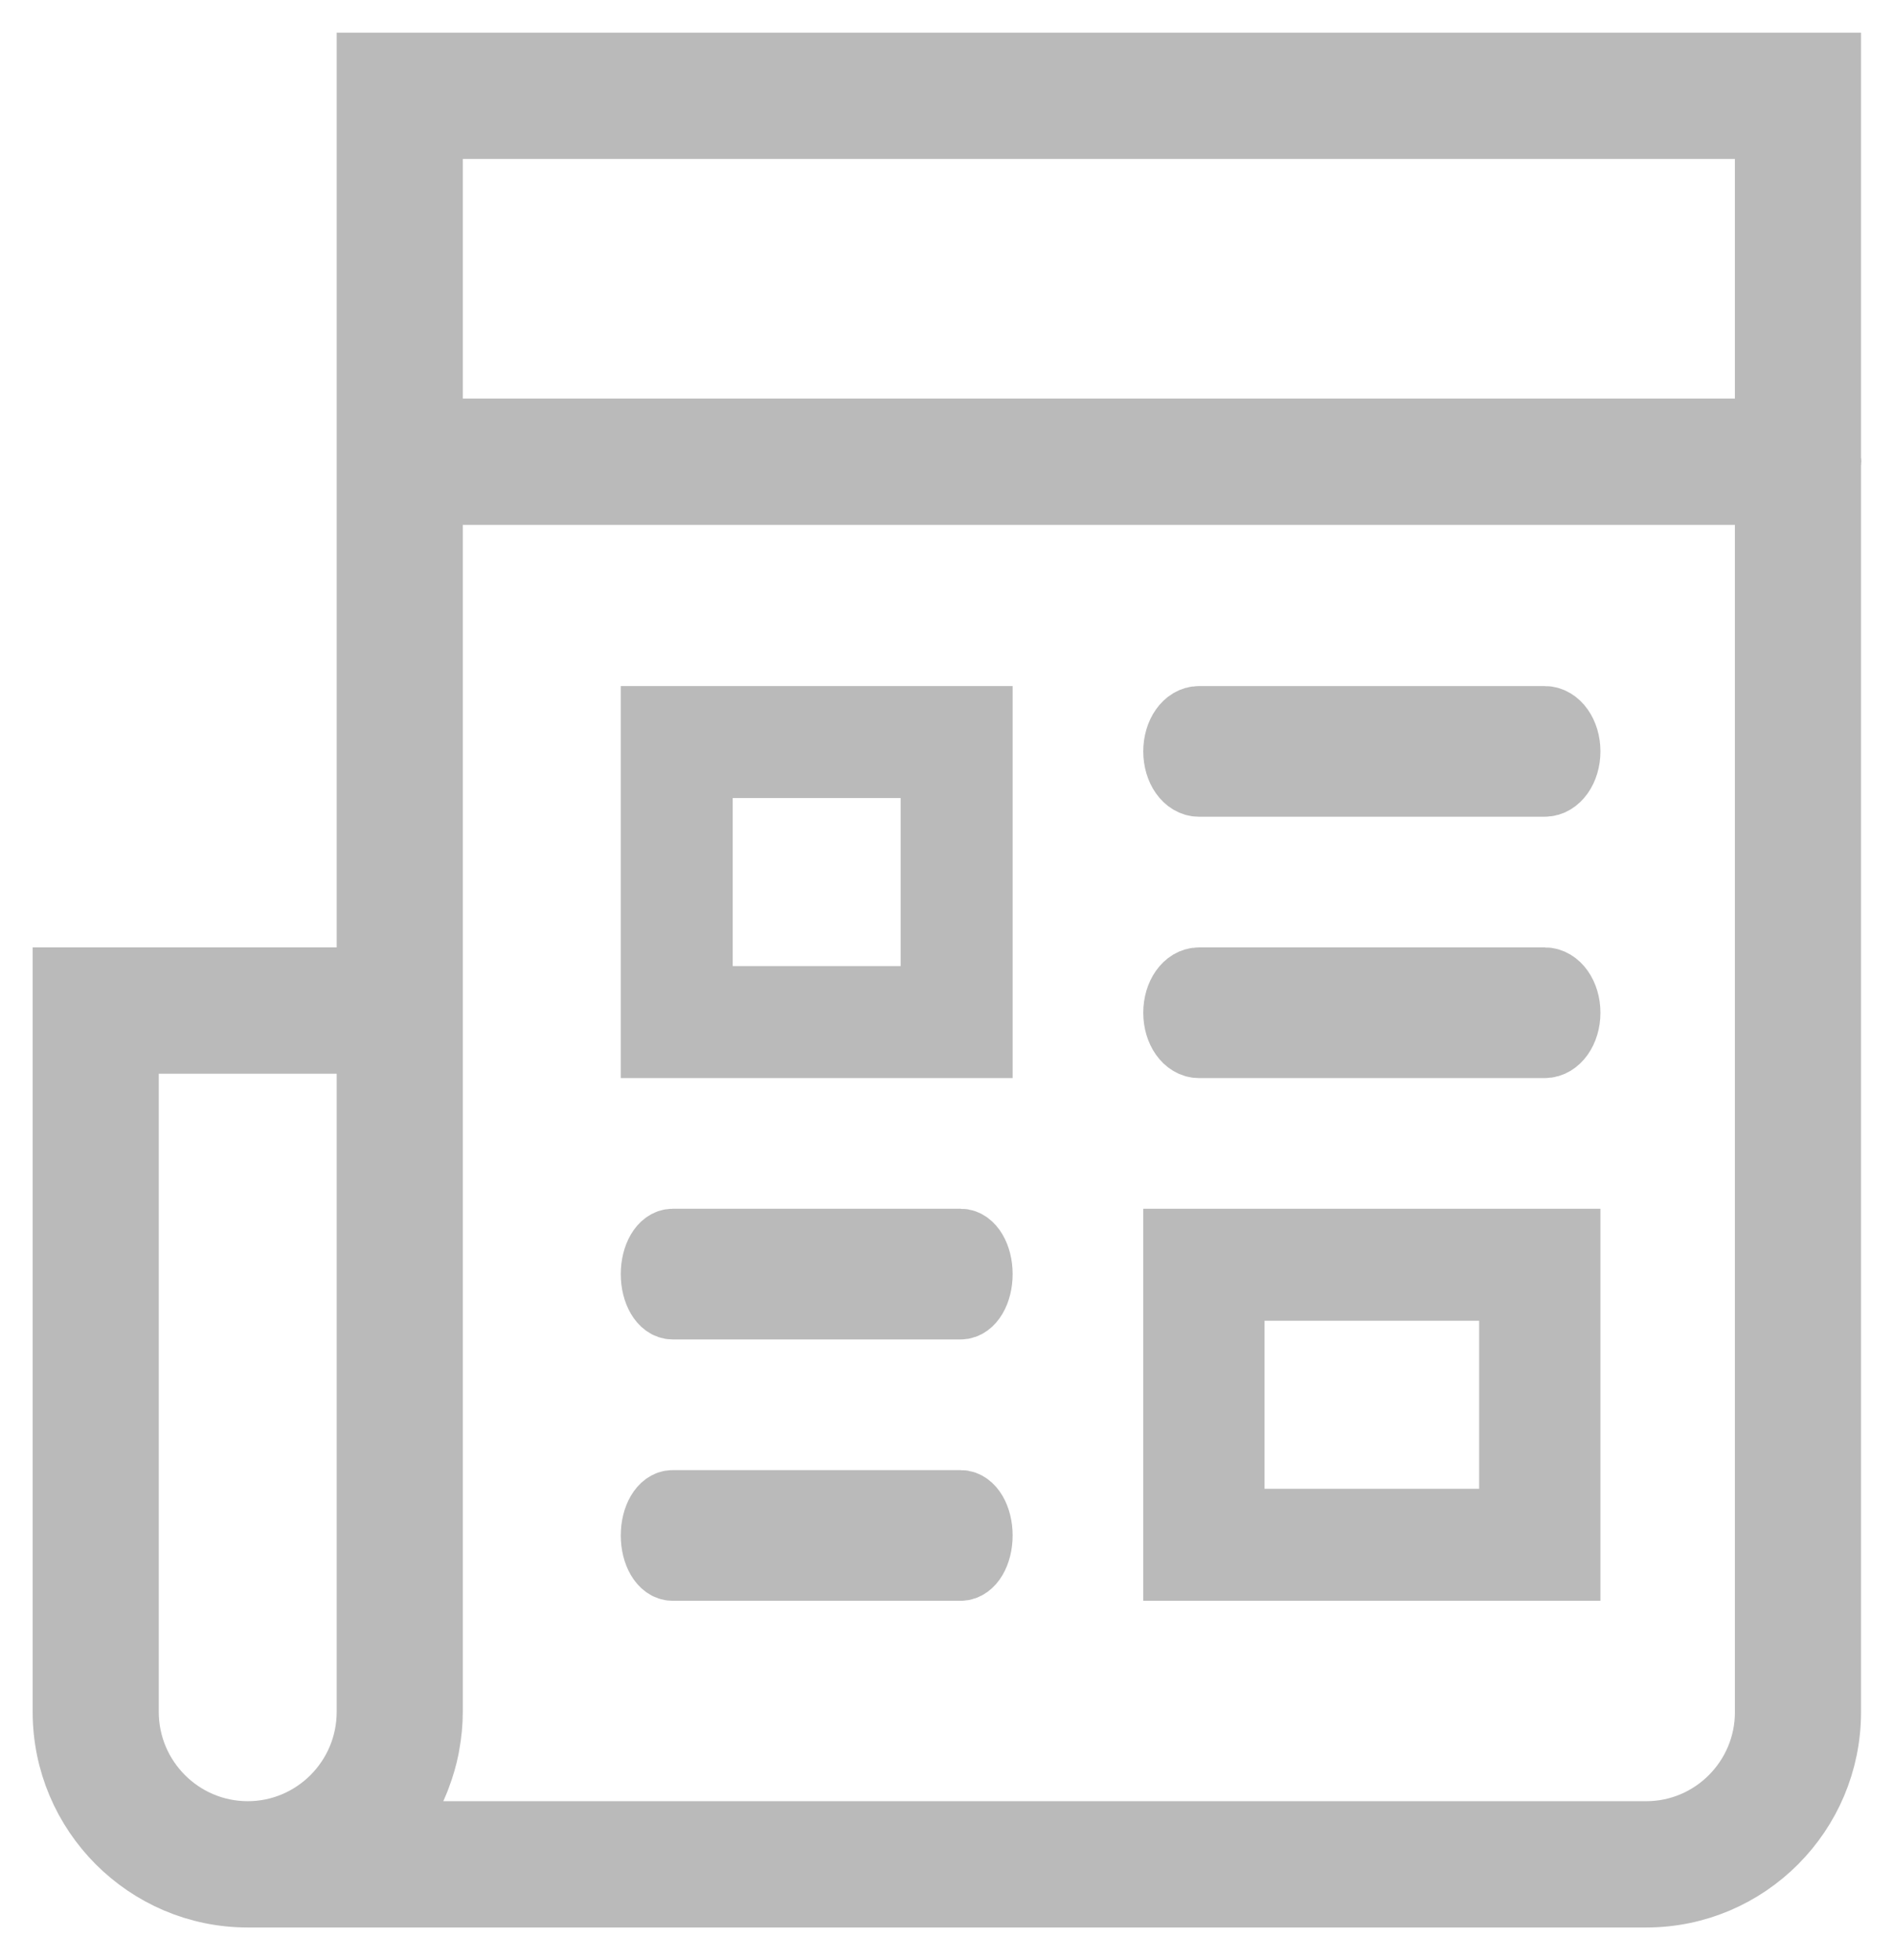 <svg width="29" height="30" viewBox="0 0 29 30" fill="none" xmlns="http://www.w3.org/2000/svg">
<path d="M15.005 11H10.005V16H15.005V11ZM14.29 15.286H10.719V11.714H14.29V15.286Z" fill="#BABABA" stroke="#BABABA"/>
<path d="M14.71 23H10.299C10.136 23 10.005 23.224 10.005 23.5C10.005 23.776 10.136 24 10.299 24H14.71C14.873 24 15.005 23.776 15.005 23.5C15.005 23.224 14.873 23 14.71 23Z" fill="#BABABA" stroke="#BABABA"/>
<path d="M14.71 19H10.299C10.136 19 10.005 19.224 10.005 19.5C10.005 19.776 10.136 20 10.299 20H14.71C14.873 20 15.005 19.776 15.005 19.5C15.005 19.224 14.873 19 14.71 19Z" fill="#BABABA" stroke="#BABABA"/>
<path d="M23.652 11H18.358C18.162 11 18.005 11.223 18.005 11.5C18.005 11.777 18.162 12 18.358 12H23.652C23.847 12 24.005 11.777 24.005 11.5C24.005 11.223 23.847 11 23.652 11Z" fill="#BABABA" stroke="#BABABA"/>
<path d="M23.652 15H18.358C18.162 15 18.005 15.223 18.005 15.5C18.005 15.777 18.162 16 18.358 16H23.652C23.847 16 24.005 15.777 24.005 15.5C24.005 15.223 23.847 15 23.652 15Z" fill="#BABABA" stroke="#BABABA"/>
<path d="M18.005 24H24.005V19H18.005V24ZM18.862 19.714H23.148V23.286H18.862V19.714Z" fill="#BABABA" stroke="#BABABA"/>
<path d="M28 7.067C28 7.059 27.996 7.052 27.995 7.044V1H5.655V15H1V26.2C1 27.744 2.253 29 3.793 29H25.207C26.744 29 27.995 27.746 27.995 26.205V7.089C27.996 7.081 28 7.075 28 7.067ZM27.064 1.933V6.6H6.586V1.933H27.064ZM1.931 26.2V15.933H5.655V26.2C5.655 27.23 4.82 28.067 3.793 28.067C2.766 28.067 1.931 27.23 1.931 26.2ZM25.207 28.067H5.873C5.881 28.058 5.886 28.049 5.893 28.04C5.988 27.931 6.075 27.815 6.152 27.692C6.164 27.673 6.176 27.653 6.188 27.633C6.264 27.507 6.33 27.375 6.385 27.237C6.393 27.218 6.399 27.199 6.406 27.18C6.46 27.037 6.503 26.889 6.533 26.737C6.536 26.723 6.537 26.708 6.54 26.695C6.569 26.534 6.586 26.369 6.586 26.2V15V7.533H27.064V26.205C27.064 27.231 26.231 28.067 25.207 28.067Z" fill="#BABABA" stroke="#BABABA"/>
</svg>
